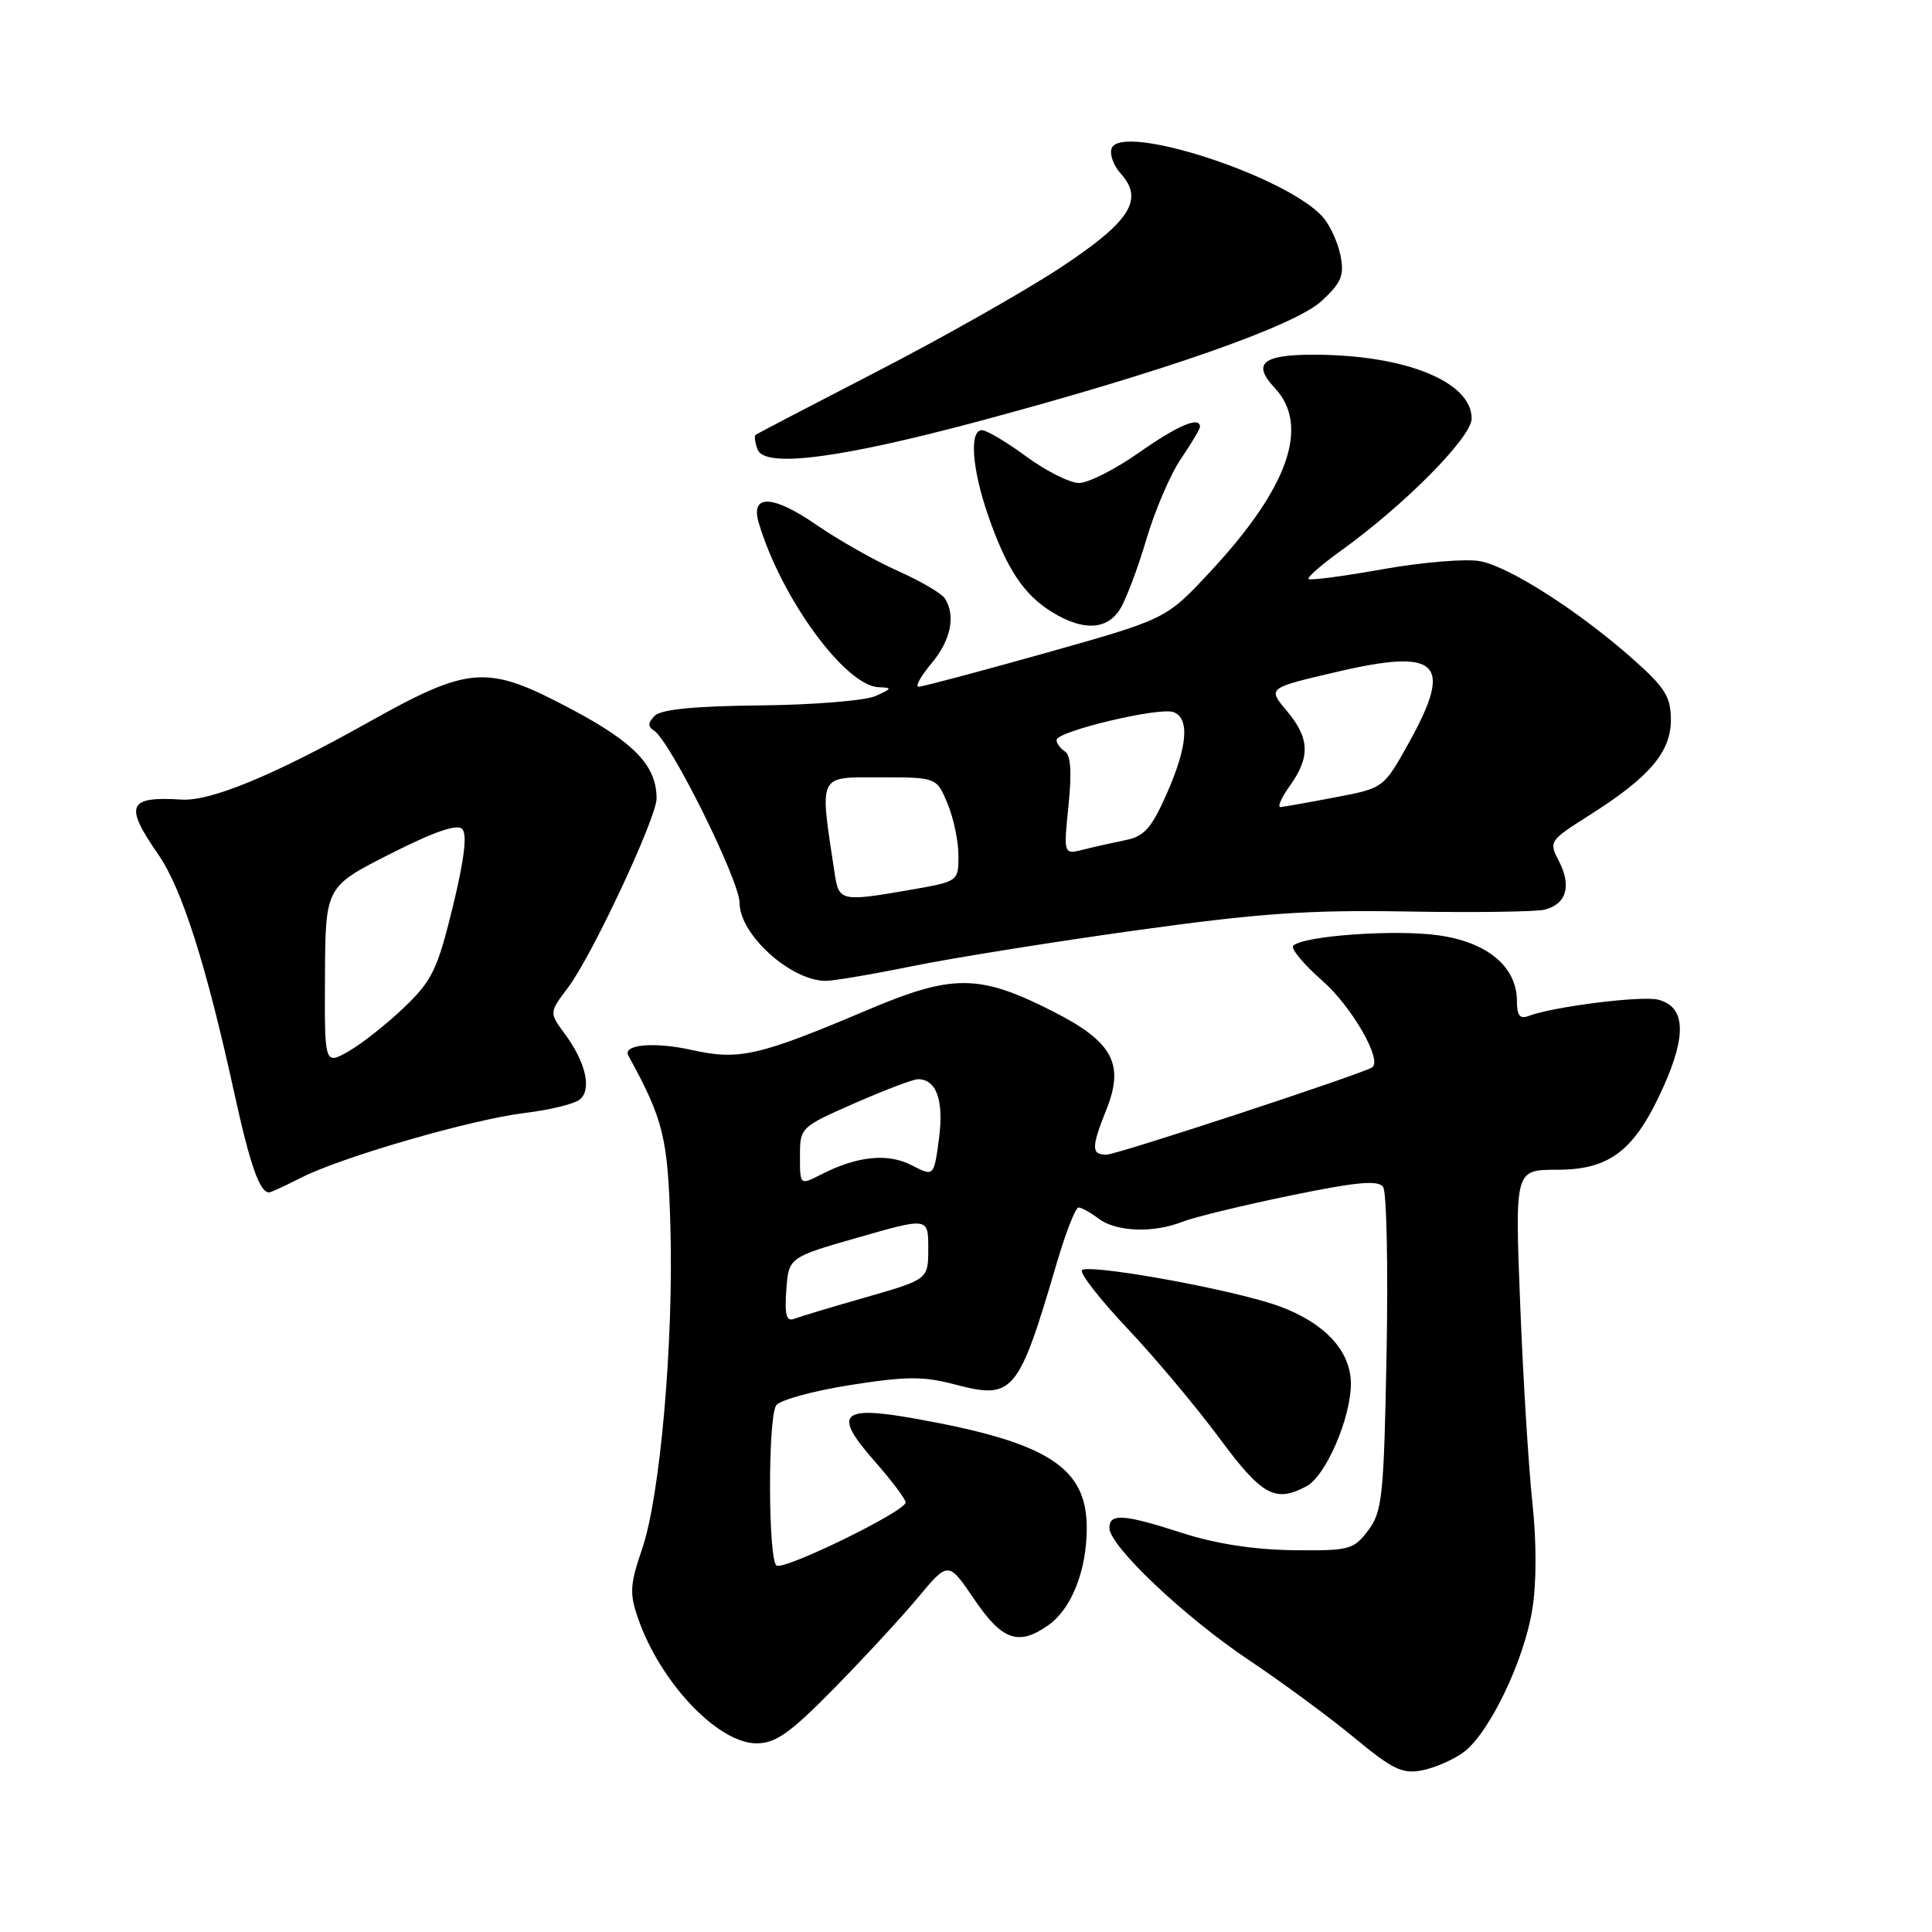 <?xml version="1.0" encoding="UTF-8" standalone="no"?>
<!DOCTYPE svg PUBLIC "-//W3C//DTD SVG 1.1//EN" "http://www.w3.org/Graphics/SVG/1.1/DTD/svg11.dtd" >
<svg xmlns="http://www.w3.org/2000/svg" xmlns:xlink="http://www.w3.org/1999/xlink" version="1.1" viewBox="0 0 256 256">
 <g >
 <path fill="currentColor"
d=" M 193.92 232.19 C 197.31 229.69 201.92 220.13 203.03 213.30 C 203.61 209.75 203.61 204.28 203.04 199.02 C 202.54 194.34 201.81 182.51 201.43 172.75 C 200.73 155.00 200.73 155.00 206.29 155.00 C 213.36 155.00 216.63 152.45 220.43 143.97 C 223.53 137.06 223.30 133.36 219.70 132.46 C 217.52 131.91 205.75 133.39 202.55 134.62 C 201.40 135.06 201.00 134.56 201.00 132.66 C 201.00 128.08 197.07 124.81 190.49 123.92 C 184.71 123.13 172.66 124.01 171.36 125.31 C 170.99 125.68 172.75 127.79 175.28 130.01 C 179.11 133.39 183.15 140.39 181.85 141.41 C 180.87 142.19 147.99 153.00 146.61 153.00 C 144.59 153.00 144.59 152.06 146.61 147.00 C 149.03 140.96 147.43 138.02 139.49 134.00 C 129.77 129.06 126.25 129.04 114.98 133.81 C 100.54 139.93 97.93 140.53 91.67 139.13 C 86.73 138.02 82.45 138.40 83.26 139.87 C 87.92 148.38 88.49 150.71 88.83 162.50 C 89.27 177.78 87.48 198.31 85.08 205.25 C 83.48 209.92 83.40 211.14 84.52 214.37 C 87.45 222.90 95.11 231.00 100.25 231.00 C 102.78 231.00 104.68 229.66 110.49 223.75 C 114.41 219.76 119.43 214.33 121.64 211.68 C 125.66 206.86 125.66 206.86 129.08 211.90 C 132.78 217.36 134.95 218.13 138.88 215.37 C 141.98 213.20 144.00 208.11 144.00 202.46 C 144.00 194.40 138.81 191.10 121.22 187.97 C 111.38 186.21 110.34 187.31 115.86 193.58 C 118.14 196.17 120.00 198.64 120.00 199.08 C 120.00 200.25 103.95 208.09 102.90 207.44 C 101.78 206.75 101.73 187.97 102.84 186.23 C 103.28 185.53 107.66 184.32 112.57 183.54 C 120.04 182.36 122.32 182.34 126.50 183.44 C 134.28 185.49 134.93 184.72 140.06 167.25 C 141.24 163.26 142.51 160.00 142.91 160.00 C 143.30 160.00 144.49 160.66 145.56 161.47 C 147.89 163.23 152.81 163.42 156.68 161.89 C 158.23 161.28 164.66 159.72 170.96 158.42 C 179.81 156.60 182.61 156.34 183.27 157.28 C 183.74 157.95 183.94 167.85 183.73 179.29 C 183.37 198.34 183.16 200.30 181.29 202.79 C 179.35 205.35 178.82 205.49 171.33 205.41 C 166.19 205.34 161.09 204.56 156.75 203.16 C 148.90 200.62 147.00 200.48 147.00 202.46 C 147.00 204.84 156.93 214.25 165.50 219.98 C 169.90 222.92 176.17 227.54 179.44 230.25 C 184.53 234.46 185.82 235.09 188.44 234.58 C 190.12 234.25 192.59 233.17 193.92 232.19 Z  M 173.13 196.93 C 175.68 195.56 179.00 187.88 179.00 183.34 C 179.00 178.64 174.89 174.64 167.91 172.56 C 160.45 170.32 144.17 167.50 143.37 168.30 C 143.01 168.66 145.72 172.14 149.39 176.03 C 153.06 179.92 158.54 186.46 161.57 190.55 C 167.22 198.19 168.97 199.16 173.13 196.93 Z  M 39.90 156.05 C 45.28 153.31 62.49 148.33 69.56 147.47 C 72.83 147.08 76.09 146.28 76.81 145.70 C 78.45 144.39 77.63 140.77 74.84 136.99 C 72.76 134.18 72.76 134.18 75.28 130.84 C 78.44 126.65 87.00 108.36 87.00 105.80 C 87.00 101.50 84.12 98.45 75.92 94.08 C 64.45 87.97 62.39 88.10 48.50 95.88 C 36.19 102.77 27.89 106.19 24.06 105.95 C 16.93 105.50 16.43 106.67 20.97 113.22 C 24.12 117.76 27.33 127.85 31.08 145.00 C 33.15 154.42 34.41 158.00 35.66 158.00 C 35.89 158.00 37.80 157.12 39.90 156.05 Z  M 120.84 128.03 C 126.15 126.95 139.50 124.81 150.50 123.28 C 166.91 121.00 173.37 120.55 186.50 120.78 C 195.30 120.93 203.46 120.82 204.64 120.54 C 207.54 119.83 208.27 117.43 206.59 114.16 C 205.20 111.49 205.26 111.41 210.59 108.03 C 218.56 102.99 221.40 99.66 221.40 95.39 C 221.40 92.35 220.65 91.13 216.45 87.40 C 209.27 81.02 200.03 75.10 196.12 74.36 C 194.25 74.01 188.46 74.49 183.25 75.42 C 178.04 76.35 173.60 76.94 173.39 76.72 C 173.18 76.51 175.09 74.84 177.63 73.01 C 186.10 66.93 195.00 57.94 195.00 55.46 C 195.00 50.56 186.17 47.00 174.01 47.00 C 167.27 47.00 165.89 48.19 168.90 51.39 C 173.63 56.43 170.71 64.69 160.21 75.92 C 154.50 82.03 154.50 82.03 138.56 86.52 C 129.80 88.98 122.22 91.00 121.72 91.00 C 121.23 91.00 121.99 89.62 123.41 87.92 C 125.99 84.86 126.67 81.59 125.20 79.29 C 124.78 78.63 121.97 76.99 118.97 75.65 C 115.96 74.31 111.10 71.56 108.17 69.54 C 102.41 65.56 99.41 65.44 100.53 69.25 C 103.47 79.21 112.02 90.93 116.46 91.06 C 118.26 91.12 118.21 91.25 116.00 92.23 C 114.62 92.84 107.76 93.40 100.75 93.47 C 92.07 93.56 87.61 93.99 86.76 94.84 C 85.85 95.75 85.82 96.27 86.64 96.79 C 88.80 98.14 98.00 116.67 98.00 119.65 C 98.00 123.80 104.69 129.89 109.34 129.97 C 110.36 129.99 115.53 129.11 120.84 128.03 Z  M 148.39 80.75 C 149.18 79.51 150.75 75.35 151.89 71.50 C 153.02 67.65 155.09 62.84 156.48 60.80 C 157.86 58.77 159.00 56.86 159.00 56.55 C 159.00 55.11 156.09 56.35 150.88 60.00 C 147.75 62.20 144.19 64.00 142.98 64.00 C 141.76 64.00 138.62 62.42 136.00 60.50 C 133.38 58.57 130.73 57.00 130.12 57.00 C 128.42 57.00 128.78 62.04 130.91 68.24 C 133.36 75.35 135.65 78.82 139.46 81.14 C 143.53 83.62 146.65 83.48 148.39 80.75 Z  M 129.50 55.87 C 154.11 49.29 171.63 43.15 175.15 39.86 C 177.77 37.42 178.15 36.48 177.61 33.80 C 177.26 32.06 176.19 29.77 175.24 28.71 C 170.35 23.30 148.61 16.25 147.30 19.65 C 147.00 20.43 147.54 21.94 148.50 23.00 C 151.63 26.46 149.76 29.37 140.43 35.52 C 135.71 38.62 124.80 44.80 116.18 49.24 C 107.56 53.69 100.33 57.46 100.13 57.62 C 99.92 57.78 100.04 58.66 100.39 59.57 C 101.33 62.02 111.19 60.77 129.50 55.87 Z  M 104.19 170.94 C 104.50 166.61 104.50 166.61 113.75 163.96 C 123.00 161.31 123.00 161.31 123.00 165.42 C 123.00 169.52 123.00 169.52 114.76 171.89 C 110.23 173.18 105.92 174.48 105.20 174.76 C 104.20 175.14 103.95 174.20 104.19 170.94 Z  M 106.00 153.21 C 106.00 149.39 106.06 149.34 113.25 146.18 C 117.24 144.43 121.01 143.00 121.63 143.00 C 124.09 143.00 125.09 145.82 124.42 150.87 C 123.75 155.92 123.75 155.92 120.80 154.40 C 117.63 152.76 113.59 153.17 108.75 155.65 C 106.00 157.05 106.00 157.05 106.00 153.21 Z  M 43.06 129.31 C 43.13 117.50 43.13 117.50 51.68 113.16 C 57.48 110.22 60.55 109.15 61.24 109.84 C 61.93 110.53 61.53 113.85 59.99 120.18 C 57.96 128.49 57.26 129.93 53.54 133.50 C 51.24 135.70 47.93 138.31 46.18 139.31 C 43.00 141.11 43.00 141.11 43.06 129.31 Z  M 110.60 115.75 C 108.58 102.41 108.30 103.00 116.57 103.00 C 124.10 103.00 124.10 103.00 125.55 106.47 C 126.35 108.38 127.00 111.48 127.00 113.37 C 127.00 116.79 127.00 116.79 120.67 117.90 C 111.45 119.50 111.16 119.44 110.60 115.75 Z  M 141.58 106.75 C 142.03 102.37 141.88 100.05 141.12 99.58 C 140.51 99.19 140.00 98.51 140.00 98.05 C 140.00 96.90 153.65 93.65 155.50 94.36 C 157.67 95.19 157.35 98.96 154.57 105.24 C 152.59 109.71 151.61 110.83 149.19 111.31 C 147.56 111.64 145.04 112.20 143.58 112.57 C 140.92 113.24 140.92 113.24 141.58 106.75 Z  M 170.93 104.10 C 173.65 100.27 173.54 97.80 170.48 94.16 C 167.97 91.17 167.97 91.17 176.99 89.06 C 190.69 85.84 192.63 87.73 186.66 98.46 C 183.34 104.43 183.34 104.43 176.92 105.65 C 173.39 106.33 170.13 106.90 169.68 106.94 C 169.23 106.97 169.79 105.69 170.93 104.10 Z "/>
</g>
</svg>